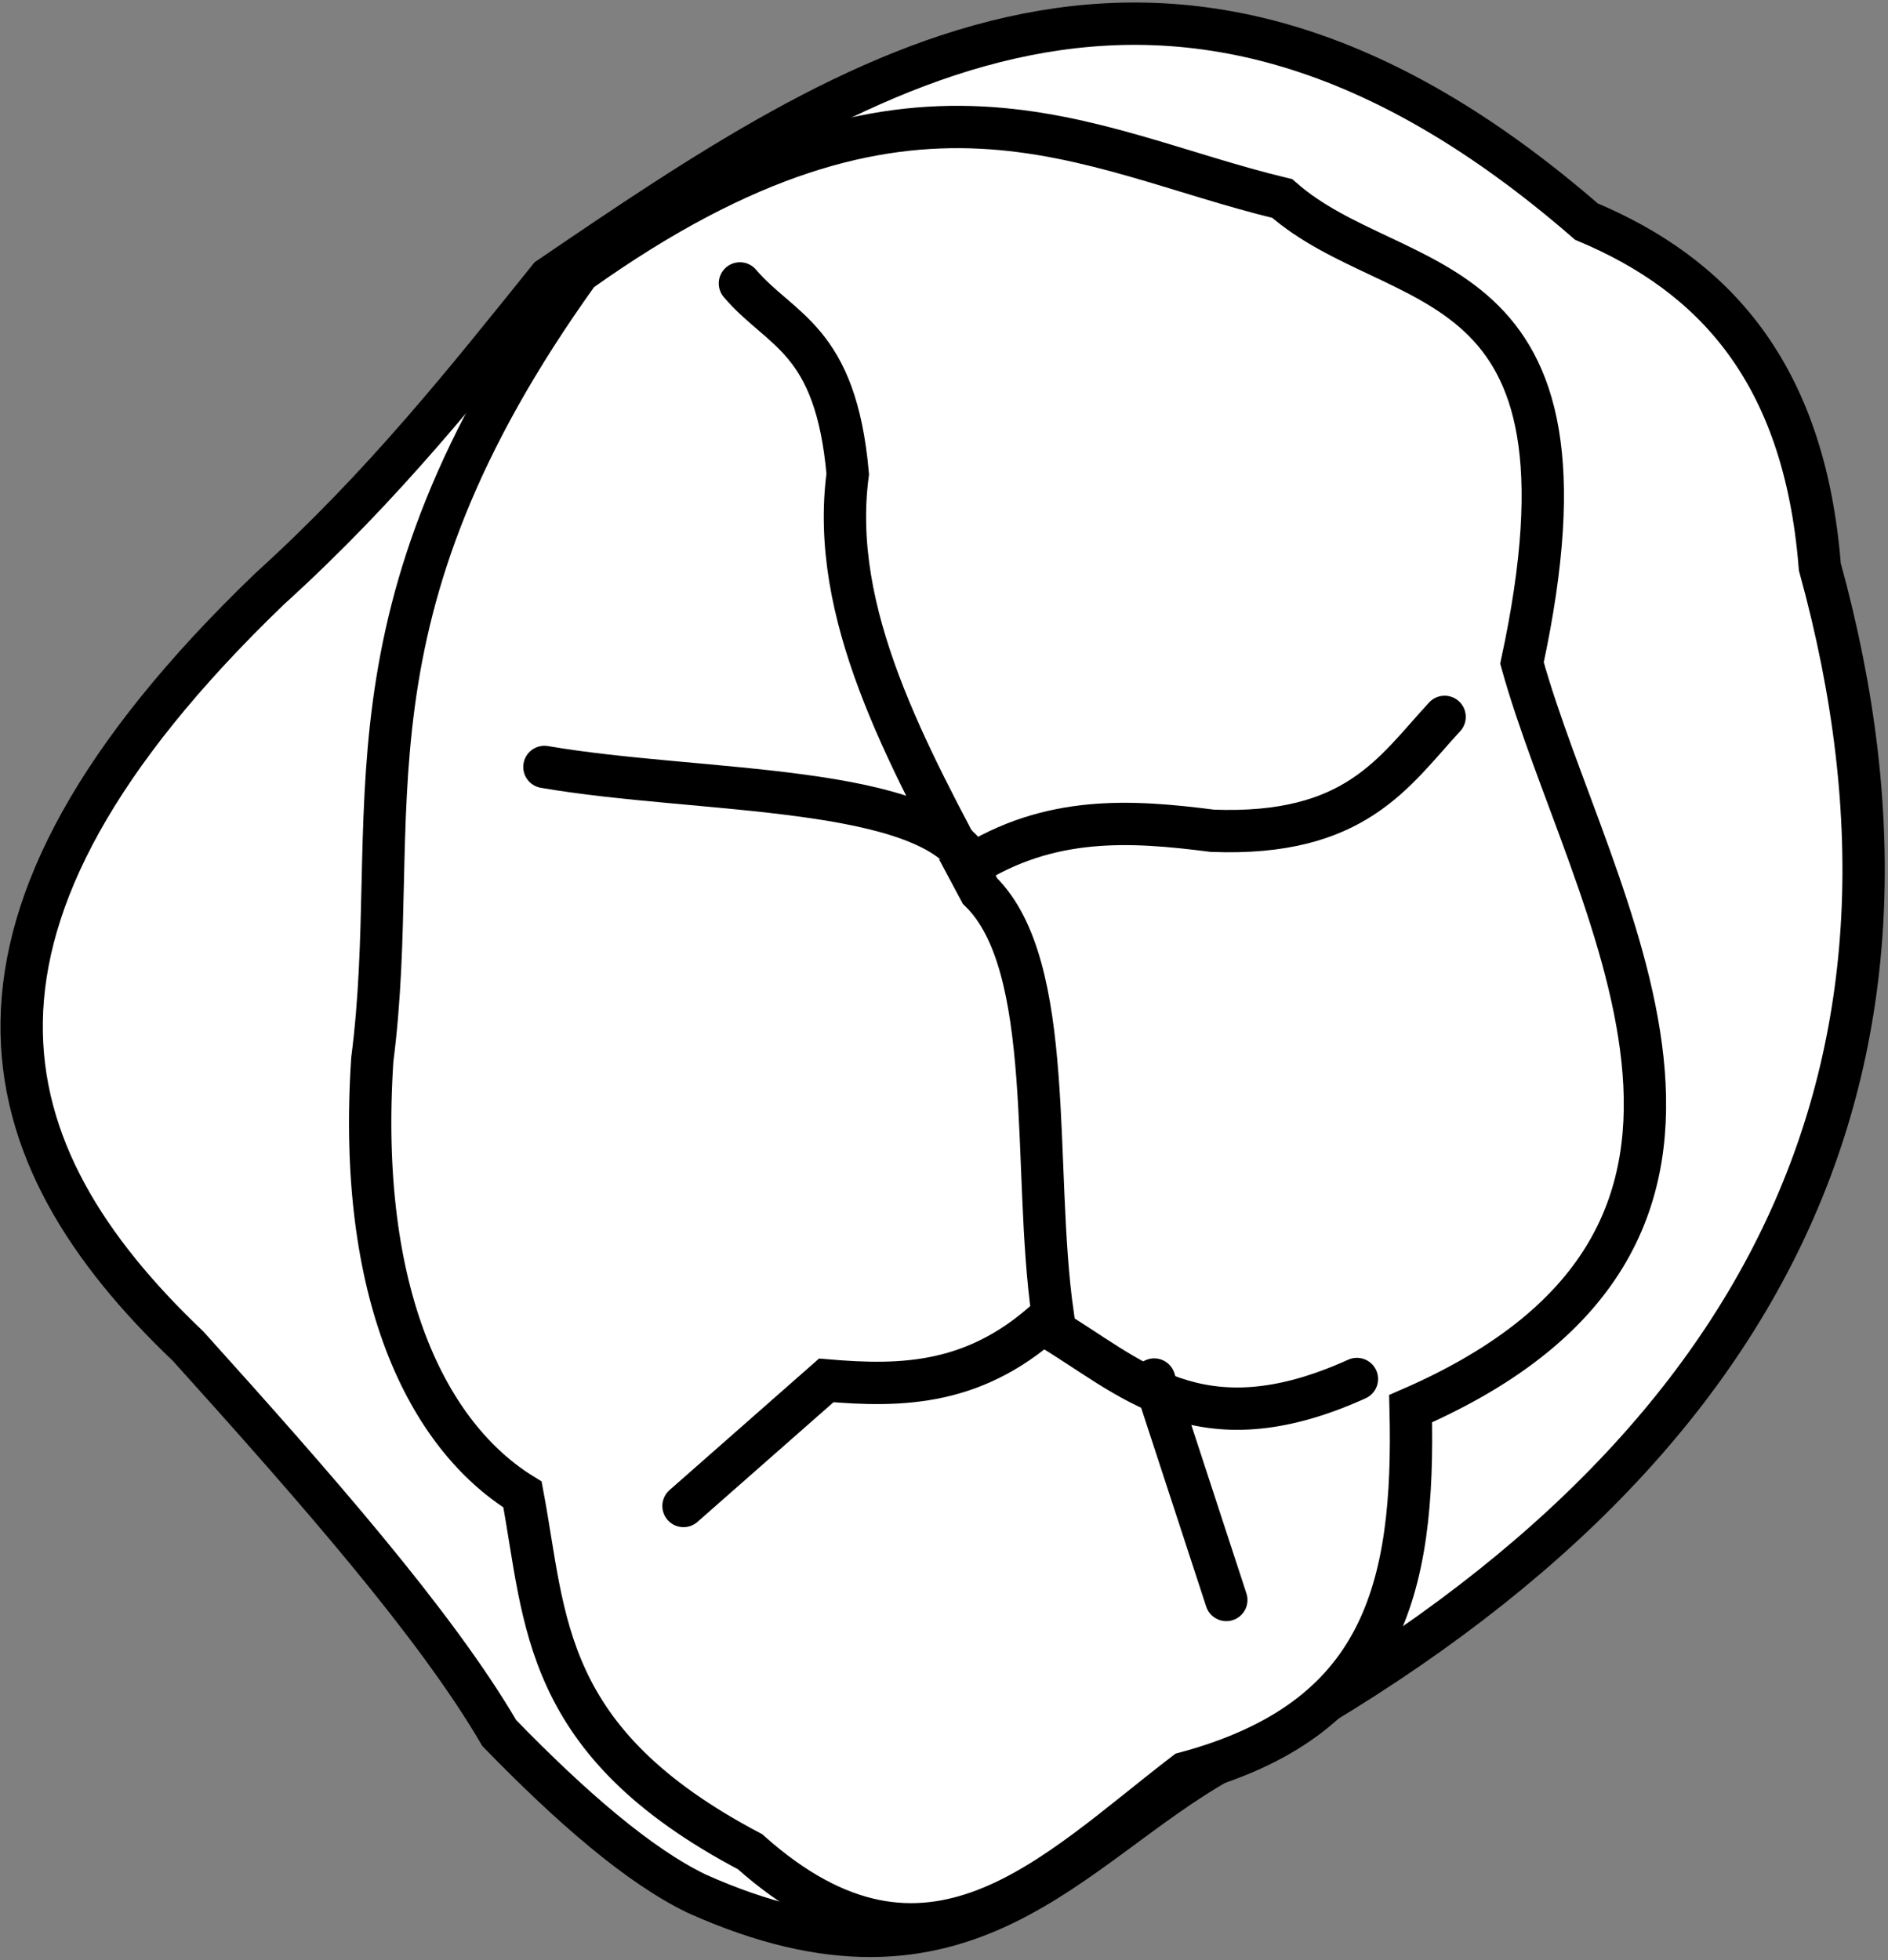 <svg width="446" height="463" viewBox="0 0 446 463" fill="none" xmlns="http://www.w3.org/2000/svg">
<rect x="0" y="0" width="446" height="463" fill="#808080" stroke="none"/>
<path d="M374.753 52.336C275.729 -33.611 202.724 16.031 129.716 65.654C110.001 90.118 90.714 114.582 63.711 139.066C-18.977 218.533 -3.424 272.464 44.461 317.99C74.307 351.102 102.89 383.586 117.94 409.348C135.189 427.108 151.048 440.733 164.518 447.254C228.261 475.877 252.599 435.957 288.38 415.944C416.938 348.185 462.976 253.799 429.896 133.882C426.252 87.65 404.508 64.815 374.753 52.336Z" fill="white" stroke="black" stroke-width="10"/>
<path d="M359.533 156.602C380.332 60.181 330.141 70.851 302.907 46.89C255.594 35.514 215.962 7.812 136.755 64.227C77.763 146.314 95.4 192.398 87.946 250.271C84.304 305.527 100.894 339.109 123.426 352.995C129.034 382.801 127.71 411.325 177.168 437.362C219.259 474.891 248.84 442.61 279.937 418.783C326.762 406.196 334.284 375.432 333.233 332.727C428.524 291.286 375.24 213.026 359.533 156.602Z" fill="white" stroke="black" stroke-width="10"/>
<path d="M174.79 66.944C184.479 78.318 197.41 79.878 200.26 111.948C195.881 144.824 213.937 177.64 231.504 210.458C249.67 228.136 243.773 276.056 248.667 310.414C230.871 327.375 213.031 327.566 195.187 326.047L161.462 355.713" fill="white"/>
<path d="M174.79 66.944C184.479 78.318 197.41 79.878 200.26 111.948C195.881 144.824 213.937 177.64 231.504 210.458C249.67 228.136 243.773 276.056 248.667 310.414C230.871 327.375 213.031 327.566 195.187 326.047L161.462 355.713" stroke="black" stroke-width="10" stroke-linecap="round"/>
<path d="M341.256 169.325C329.182 182.411 320.166 197.525 286.397 196.229C267.141 193.765 247.889 192.523 228.673 204.831" fill="white"/>
<path d="M341.256 169.325C329.182 182.411 320.166 197.525 286.397 196.229C267.141 193.765 247.889 192.523 228.673 204.831" stroke="black" stroke-width="10" stroke-linecap="round"/>
<path d="M128.61 181.15C165.511 187.494 220.053 184.96 230.081 204.828Z" fill="white"/>
<path d="M128.61 181.15C165.511 187.494 220.053 184.96 230.081 204.828" stroke="black" stroke-width="10" stroke-linecap="round"/>
<path d="M320.539 325.718C282.962 342.724 267.043 324.874 247.266 313.234Z" fill="white"/>
<path d="M320.539 325.718C282.962 342.724 267.043 324.874 247.266 313.234" stroke="black" stroke-width="10" stroke-linecap="round"/>
<path d="M289.689 377.912L272.651 325.844Z" fill="white"/>
<path d="M289.689 377.912L272.651 325.844" stroke="black" stroke-width="10" stroke-linecap="round"/>
</svg>
